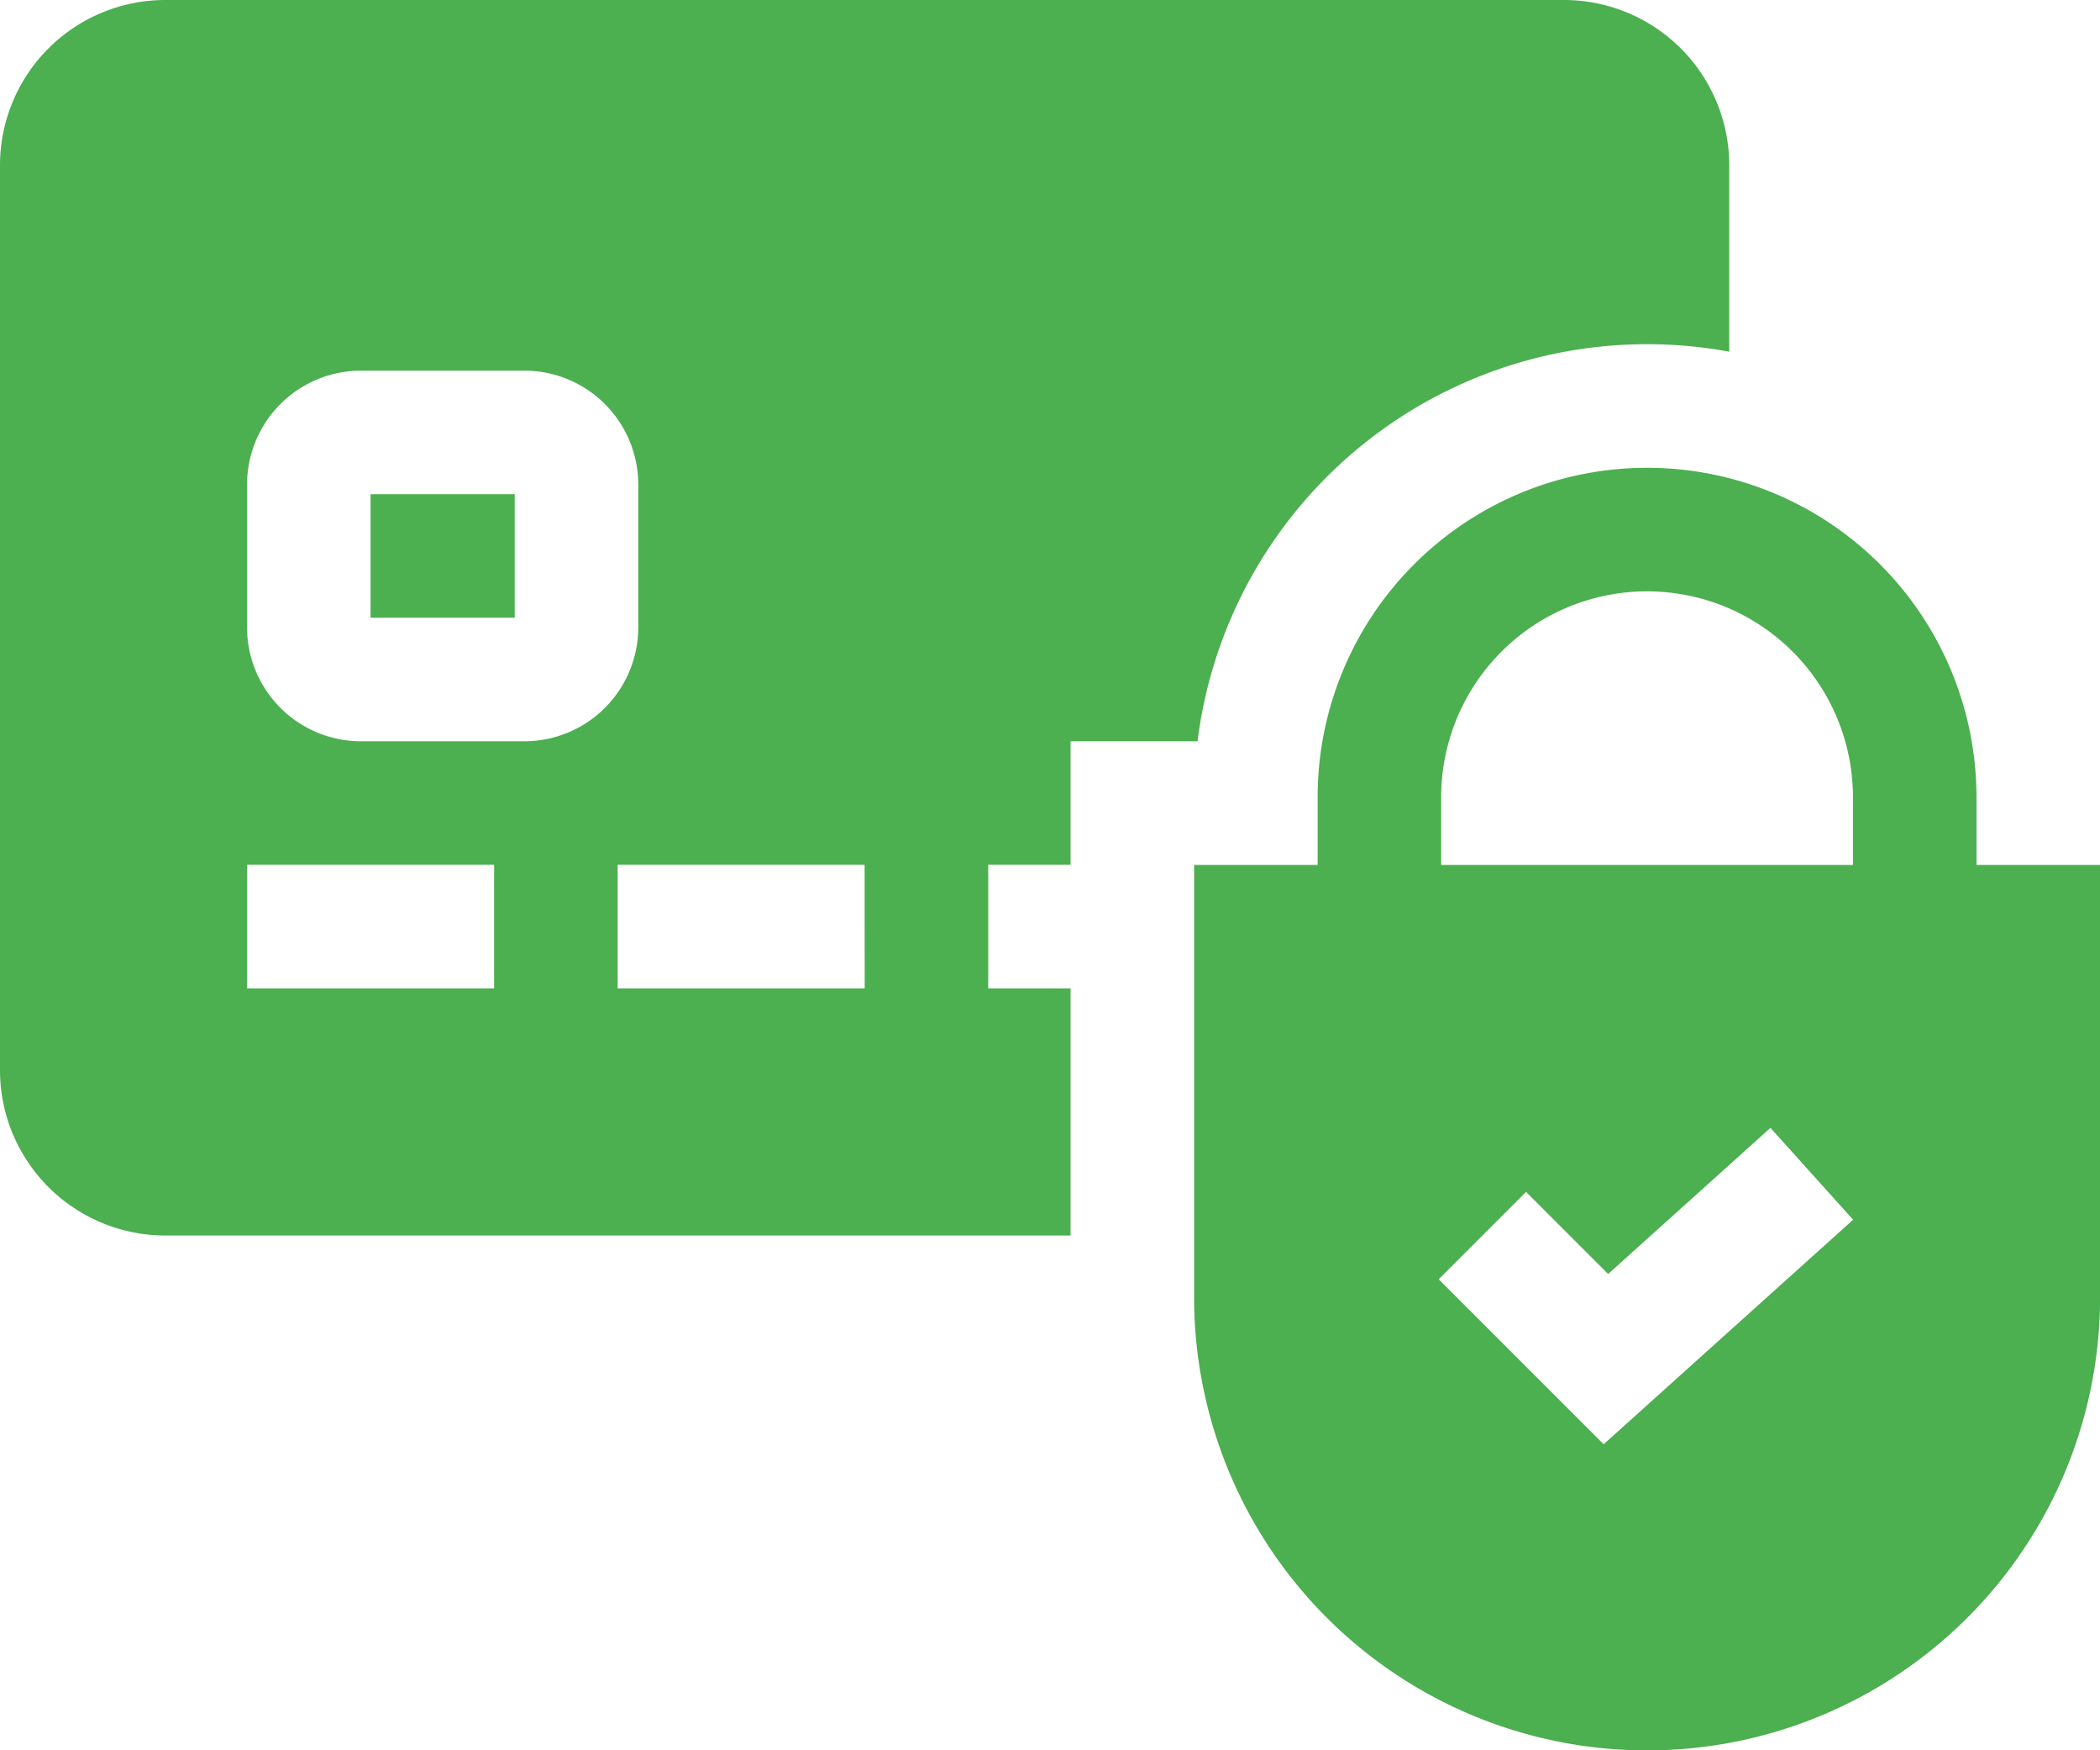 <svg xmlns="http://www.w3.org/2000/svg" width="60.963" height="50.803" viewBox="0 0 60.963 50.803">
  <g id="secure-payment" transform="translate(0 -42.5)">
    <path id="Path_10675" data-name="Path 10675" d="M312.712,167.6v-1.964a9.563,9.563,0,0,0-19.126,0V167.6H290v12.551a13.149,13.149,0,1,0,26.3,0V167.6Zm-15.54-1.964a5.977,5.977,0,0,1,11.954,0V167.6H297.172Zm4.717,18.779-4.789-4.789,2.536-2.536,2.383,2.383,4.712-4.241,2.4,2.666Z" transform="translate(-255.335 -99.995)" fill="#4caf50"/>
    <g id="Group_17202" data-name="Group 17202" transform="translate(0 42.5)">
      <path id="Path_10676" data-name="Path 10676" d="M90,162.5h4.184v3.586H90Z" transform="translate(-79.242 -148.156)" fill="#4caf50"/>
      <path id="Path_10677" data-name="Path 10677" d="M31.079,71.188H28.688V67.6h2.391V64.016h3.686A13.153,13.153,0,0,1,50.2,52.708V47.292A4.8,4.8,0,0,0,45.413,42.5H4.792A4.8,4.8,0,0,0,0,47.292V73.569a4.8,4.8,0,0,0,4.792,4.792H31.079Zm-16.735,0H7.172V67.6h7.172Zm.878-7.172H10.478a3.309,3.309,0,0,1-3.306-3.306V56.564a3.309,3.309,0,0,1,3.306-3.306h4.745a3.309,3.309,0,0,1,3.306,3.306v4.147A3.309,3.309,0,0,1,15.222,64.016Zm9.88,7.172H17.93V67.6H25.1Z" transform="translate(0 -42.5)" fill="#4caf50"/>
    </g>
  </g>
</svg>
